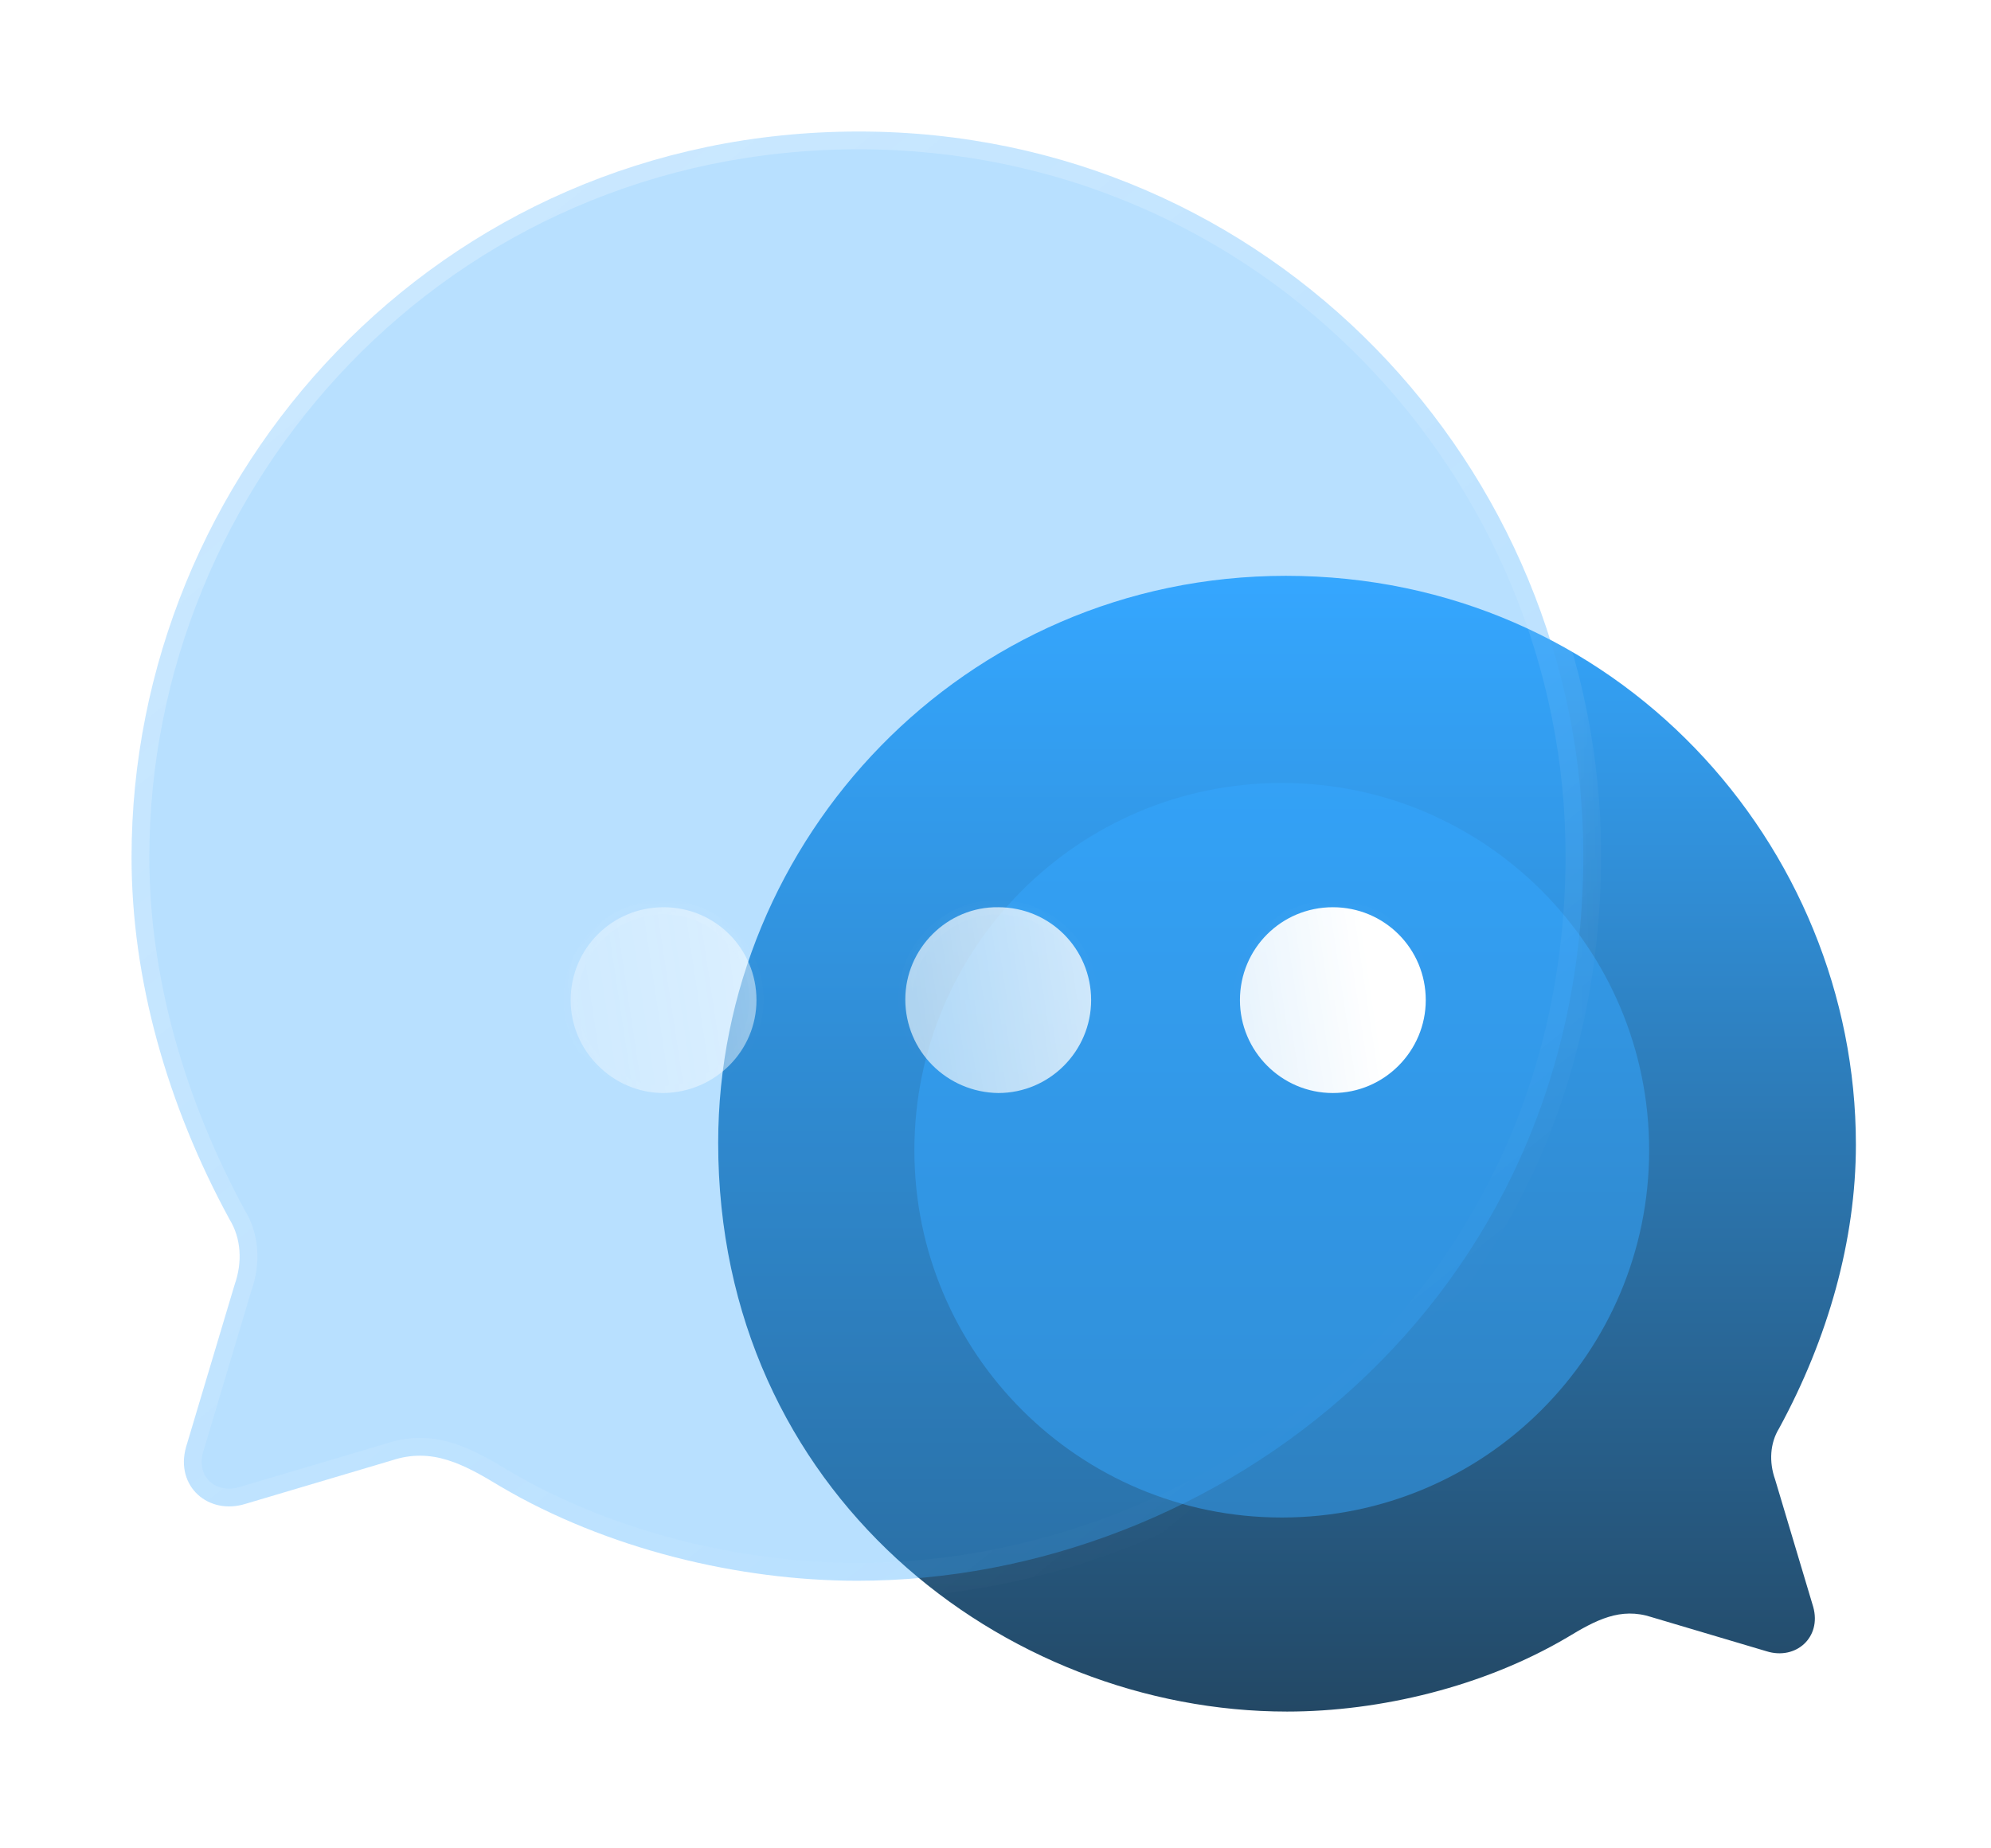 <svg width="70" height="65" viewBox="0 0 70 65" fill="none" xmlns="http://www.w3.org/2000/svg">
<g clip-path="url(#clip0_56_114)" filter="url(#filter0_d_56_114)">
<path d="M45.21 16.25C56.83 16.25 65.25 25.73 65.25 36.25C65.25 39.61 64.27 43.07 62.55 46.23C62.23 46.75 62.19 47.41 62.41 48.03L63.75 52.51C64.05 53.59 63.13 54.39 62.11 54.07L58.07 52.87C56.97 52.51 56.11 52.97 55.088 53.59C52.168 55.31 48.53 56.19 45.25 56.19C35.33 56.19 25.25 48.53 25.25 36.19C25.25 25.55 33.85 16.25 45.21 16.25Z" fill="url(#paint0_linear_56_114)"/>
<g opacity="0.5" filter="url(#filter1_f_56_114)">
<path d="M57.981 36.449C57.981 43.585 52.198 49.366 45.064 49.366C37.931 49.366 32.148 43.585 32.148 36.449C32.148 29.317 37.931 23.533 45.064 23.533C52.198 23.533 57.981 29.317 57.981 36.449Z" fill="#35A7FF"/>
</g>
<path d="M30.197 0.625C15.369 0.625 4.625 12.722 4.625 26.146C4.625 30.433 5.876 34.848 8.07 38.881C8.479 39.544 8.53 40.386 8.249 41.178L6.539 46.894C6.156 48.272 7.33 49.293 8.632 48.885L13.787 47.354C15.191 46.894 16.288 47.481 17.592 48.272C21.318 50.467 25.96 51.59 30.146 51.59C42.804 51.59 55.667 41.816 55.667 26.069C55.667 12.492 44.693 0.625 30.197 0.625Z" fill="#35A7FF" fill-opacity="0.35"/>
<mask id="mask0_56_114" style="mask-type:alpha" maskUnits="userSpaceOnUse" x="4" y="0" width="53" height="53">
<path d="M56.5 0H4V52.5H56.5V0Z" fill="white"/>
<path d="M30.197 0.625C15.369 0.625 4.625 12.722 4.625 26.146C4.625 30.433 5.876 34.848 8.07 38.881C8.479 39.544 8.53 40.386 8.249 41.178L6.539 46.894C6.156 48.272 7.33 49.293 8.632 48.885L13.787 47.354C15.191 46.894 16.288 47.481 17.592 48.272C21.318 50.467 25.96 51.59 30.146 51.59C42.804 51.59 55.667 41.816 55.667 26.069C55.667 12.492 44.693 0.625 30.197 0.625Z" fill="url(#paint1_linear_56_114)"/>
</mask>
<g mask="url(#mask0_56_114)">
<path d="M30.197 1.25C30.542 1.25 30.822 0.97 30.822 0.625C30.822 0.28 30.542 0 30.197 0V1.25ZM8.07 38.881L7.521 39.179C7.527 39.189 7.532 39.199 7.538 39.208L8.07 38.881ZM8.249 41.178L7.66 40.969C7.656 40.978 7.653 40.988 7.65 40.998L8.249 41.178ZM6.539 46.894L5.94 46.715C5.939 46.719 5.938 46.723 5.937 46.727L6.539 46.894ZM8.632 48.885L8.454 48.286C8.451 48.287 8.448 48.288 8.445 48.289L8.632 48.885ZM13.787 47.354L13.965 47.953C13.97 47.951 13.976 47.949 13.981 47.948L13.787 47.354ZM17.592 48.272L17.268 48.807L17.275 48.811L17.592 48.272ZM30.197 0C29.852 0 29.572 0.28 29.572 0.625C29.572 0.97 29.852 1.25 30.197 1.25V0ZM30.197 0C15.004 0 4 12.398 4 26.146H5.25C5.25 13.046 15.735 1.25 30.197 1.25V0ZM4 26.146C4 30.553 5.284 35.07 7.521 39.179L8.619 38.582C6.467 34.627 5.25 30.314 5.25 26.146H4ZM7.538 39.208C7.832 39.686 7.888 40.327 7.66 40.969L8.838 41.387C9.172 40.446 9.125 39.402 8.603 38.553L7.538 39.208ZM7.65 40.998L5.94 46.715L7.138 47.073L8.848 41.357L7.65 40.998ZM5.937 46.727C5.686 47.629 5.94 48.475 6.53 49.019C7.113 49.557 7.969 49.748 8.819 49.481L8.445 48.289C7.993 48.43 7.611 48.315 7.377 48.1C7.151 47.891 7.009 47.538 7.141 47.062L5.937 46.727ZM8.81 49.484L13.965 47.953L13.609 46.755L8.454 48.286L8.81 49.484ZM13.981 47.948C15.085 47.587 15.948 48.006 17.268 48.807L17.916 47.738C16.628 46.956 15.297 46.202 13.593 46.76L13.981 47.948ZM17.275 48.811C21.107 51.068 25.861 52.215 30.146 52.215V50.965C26.06 50.965 21.529 49.866 17.909 47.734L17.275 48.811ZM30.146 52.215C43.099 52.215 56.292 42.209 56.292 26.069H55.042C55.042 41.422 42.509 50.965 30.146 50.965V52.215ZM56.292 26.069C56.292 12.161 45.052 0 30.197 0V1.25C44.334 1.25 55.042 12.823 55.042 26.069H56.292Z" fill="url(#paint2_linear_56_114)"/>
</g>
<g filter="url(#filter2_d_56_114)">
<path fill-rule="evenodd" clip-rule="evenodd" d="M30.096 29.438C28.284 29.412 26.829 27.957 26.829 26.145C26.829 24.359 28.309 22.879 30.096 22.904C31.908 22.904 33.362 24.359 33.362 26.171C33.362 27.957 31.908 29.438 30.096 29.438ZM18.33 29.438C16.543 29.438 15.063 27.958 15.063 26.171C15.063 24.359 16.518 22.904 18.33 22.904C20.142 22.904 21.596 24.359 21.596 26.171C21.596 27.958 20.142 29.412 18.33 29.438ZM38.594 26.171C38.594 27.957 40.049 29.438 41.861 29.438C43.673 29.438 45.127 27.957 45.127 26.171C45.127 24.359 43.673 22.904 41.861 22.904C40.049 22.904 38.594 24.359 38.594 26.171Z" fill="url(#paint3_linear_56_114)"/>
<mask id="mask1_56_114" style="mask-type:alpha" maskUnits="userSpaceOnUse" x="15" y="22" width="31" height="8">
<path fill-rule="evenodd" clip-rule="evenodd" d="M30.096 29.438C28.284 29.412 26.829 27.957 26.829 26.145C26.829 24.359 28.309 22.879 30.096 22.904C31.908 22.904 33.362 24.359 33.362 26.171C33.362 27.957 31.908 29.438 30.096 29.438ZM18.33 29.438C16.543 29.438 15.063 27.958 15.063 26.171C15.063 24.359 16.518 22.904 18.33 22.904C20.142 22.904 21.596 24.359 21.596 26.171C21.596 27.958 20.142 29.412 18.33 29.438ZM38.594 26.171C38.594 27.957 40.049 29.438 41.861 29.438C43.673 29.438 45.127 27.957 45.127 26.171C45.127 24.359 43.673 22.904 41.861 22.904C40.049 22.904 38.594 24.359 38.594 26.171Z" fill="url(#paint4_linear_56_114)"/>
</mask>
<g mask="url(#mask1_56_114)">
<path d="M30.096 29.438L30.092 29.688H30.096V29.438ZM30.096 22.904L30.092 23.154H30.096V22.904ZM18.33 29.438V29.688L18.333 29.688L18.33 29.438ZM26.579 26.145C26.579 28.096 28.146 29.66 30.092 29.688L30.099 29.188C28.422 29.164 27.079 27.819 27.079 26.145H26.579ZM30.099 22.654C28.172 22.627 26.579 24.222 26.579 26.145H27.079C27.079 24.497 28.447 23.131 30.092 23.154L30.099 22.654ZM33.612 26.171C33.612 24.221 32.046 22.654 30.096 22.654V23.154C31.77 23.154 33.112 24.497 33.112 26.171H33.612ZM30.096 29.688C32.047 29.688 33.612 28.094 33.612 26.171H33.112C33.112 27.821 31.768 29.188 30.096 29.188V29.688ZM14.813 26.171C14.813 28.096 16.405 29.688 18.33 29.688V29.188C16.681 29.188 15.313 27.82 15.313 26.171H14.813ZM18.33 22.654C16.38 22.654 14.813 24.221 14.813 26.171H15.313C15.313 24.497 16.656 23.154 18.33 23.154V22.654ZM21.846 26.171C21.846 24.221 20.28 22.654 18.33 22.654V23.154C20.004 23.154 21.346 24.497 21.346 26.171H21.846ZM18.333 29.688C20.279 29.66 21.846 28.098 21.846 26.171H21.346C21.346 27.818 20.005 29.164 18.326 29.188L18.333 29.688ZM41.861 29.188C40.188 29.188 38.844 27.821 38.844 26.171H38.344C38.344 28.094 39.909 29.688 41.861 29.688V29.188ZM44.877 26.171C44.877 27.821 43.533 29.188 41.861 29.188V29.688C43.812 29.688 45.377 28.094 45.377 26.171H44.877ZM41.861 23.154C43.535 23.154 44.877 24.497 44.877 26.171H45.377C45.377 24.221 43.811 22.654 41.861 22.654V23.154ZM38.844 26.171C38.844 24.497 40.187 23.154 41.861 23.154V22.654C39.911 22.654 38.344 24.221 38.344 26.171H38.844Z" fill="url(#paint5_linear_56_114)"/>
</g>
</g>
</g>
<defs>
<filter id="filter0_d_56_114" x="0" y="0" width="73" height="68" filterUnits="userSpaceOnUse" color-interpolation-filters="sRGB">
<feFlood flood-opacity="0" result="BackgroundImageFix"/>
<feColorMatrix in="SourceAlpha" type="matrix" values="0 0 0 0 0 0 0 0 0 0 0 0 0 0 0 0 0 0 127 0" result="hardAlpha"/>
<feOffset dy="4"/>
<feGaussianBlur stdDeviation="2"/>
<feComposite in2="hardAlpha" operator="out"/>
<feColorMatrix type="matrix" values="0 0 0 0 0 0 0 0 0 0 0 0 0 0 0 0 0 0 0.25 0"/>
<feBlend mode="normal" in2="BackgroundImageFix" result="effect1_dropShadow_56_114"/>
<feBlend mode="normal" in="SourceGraphic" in2="effect1_dropShadow_56_114" result="shape"/>
</filter>
<filter id="filter1_f_56_114" x="15.148" y="6.533" width="59.833" height="59.833" filterUnits="userSpaceOnUse" color-interpolation-filters="sRGB">
<feFlood flood-opacity="0" result="BackgroundImageFix"/>
<feBlend mode="normal" in="SourceGraphic" in2="BackgroundImageFix" result="shape"/>
<feGaussianBlur stdDeviation="8.5" result="effect1_foregroundBlur_56_114"/>
</filter>
<filter id="filter2_d_56_114" x="10.063" y="17.904" width="50.064" height="26.534" filterUnits="userSpaceOnUse" color-interpolation-filters="sRGB">
<feFlood flood-opacity="0" result="BackgroundImageFix"/>
<feColorMatrix in="SourceAlpha" type="matrix" values="0 0 0 0 0 0 0 0 0 0 0 0 0 0 0 0 0 0 127 0" result="hardAlpha"/>
<feOffset dx="5" dy="5"/>
<feGaussianBlur stdDeviation="5"/>
<feColorMatrix type="matrix" values="0 0 0 0 0.577 0 0 0 0 0.359 0 0 0 0 0.938 0 0 0 0.5 0"/>
<feBlend mode="normal" in2="BackgroundImageFix" result="effect1_dropShadow_56_114"/>
<feBlend mode="normal" in="SourceGraphic" in2="effect1_dropShadow_56_114" result="shape"/>
</filter>
<linearGradient id="paint0_linear_56_114" x1="53.96" y1="16.25" x2="53.96" y2="56.19" gradientUnits="userSpaceOnUse">
<stop stop-color="#35A7FF"/>
<stop offset="1" stop-color="#234865"/>
</linearGradient>
<linearGradient id="paint1_linear_56_114" x1="12.75" y1="6.562" x2="45.25" y2="46.875" gradientUnits="userSpaceOnUse">
<stop stop-color="white" stop-opacity="0.25"/>
<stop offset="1" stop-color="white" stop-opacity="0"/>
</linearGradient>
<linearGradient id="paint2_linear_56_114" x1="12.75" y1="6.562" x2="45.25" y2="46.875" gradientUnits="userSpaceOnUse">
<stop stop-color="white" stop-opacity="0.25"/>
<stop offset="1" stop-color="white" stop-opacity="0"/>
</linearGradient>
<linearGradient id="paint3_linear_56_114" x1="42.996" y1="24.084" x2="10.21" y2="29.003" gradientUnits="userSpaceOnUse">
<stop stop-color="white"/>
<stop offset="1" stop-color="white" stop-opacity="0.2"/>
</linearGradient>
<linearGradient id="paint4_linear_56_114" x1="19.849" y1="23.665" x2="21.3" y2="31.938" gradientUnits="userSpaceOnUse">
<stop stop-color="white" stop-opacity="0.25"/>
<stop offset="1" stop-color="white" stop-opacity="0"/>
</linearGradient>
<linearGradient id="paint5_linear_56_114" x1="19.849" y1="23.665" x2="21.3" y2="31.938" gradientUnits="userSpaceOnUse">
<stop stop-color="white" stop-opacity="0.25"/>
<stop offset="1" stop-color="white" stop-opacity="0"/>
</linearGradient>
<clipPath id="clip0_56_114">
<rect width="65" height="60" fill="white" transform="translate(4)"/>
</clipPath>
</defs>
</svg>

